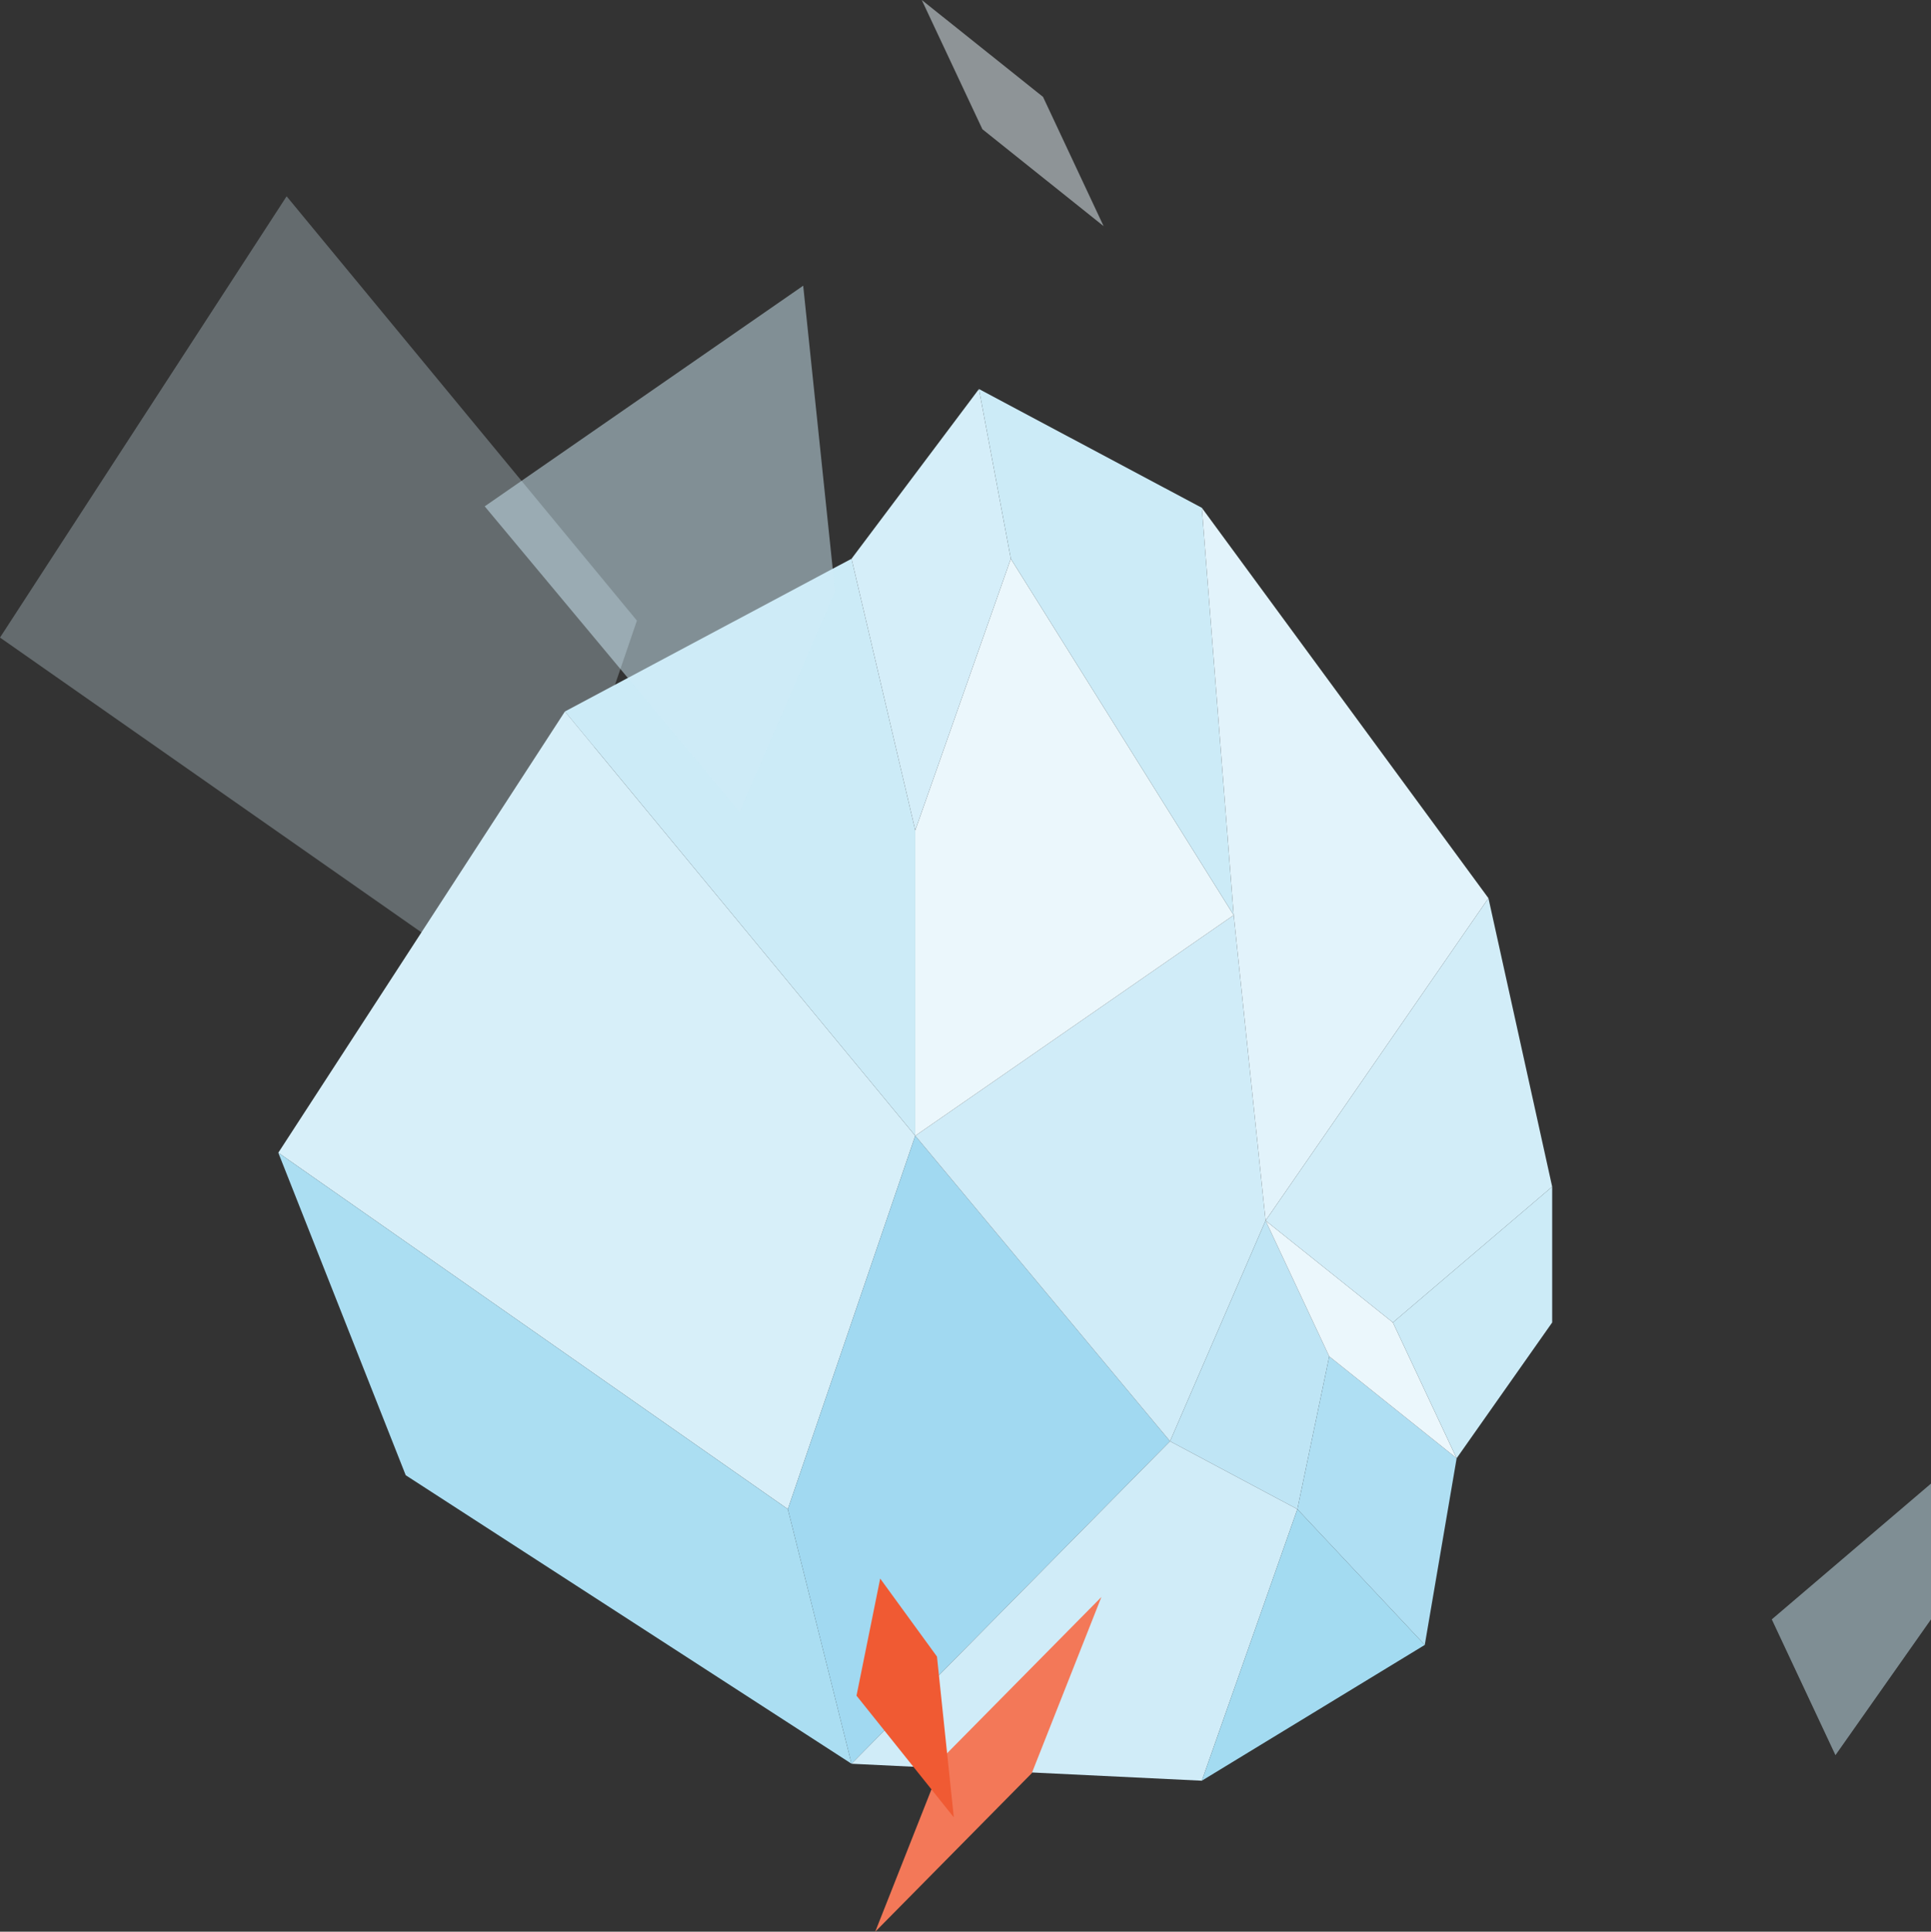 <svg id="Layer_1" data-name="Layer 1" xmlns="http://www.w3.org/2000/svg" viewBox="0 0 330.26 330.34"><rect x="0" y="0" width="330.26" height="330.34" fill="#333333" stroke="none"/><defs><style>.cls-1,.cls-4{fill:#d7eff9;}.cls-1{opacity:0.3;}.cls-2,.cls-8{fill:#ebf7fc;}.cls-17,.cls-2,.cls-3{opacity:0.5;}.cls-3,.cls-9{fill:#ccebf7;}.cls-5{fill:#abdef2;}.cls-6{fill:#a1d9f1;}.cls-17,.cls-7{fill:#d0ecf8;}.cls-10{fill:#d5eef9;}.cls-11{fill:#e2f3fb;}.cls-12{fill:#bfe5f5;}.cls-13{fill:#a3dbf1;}.cls-14{fill:#afdff3;}.cls-15{fill:#d2edf8;}.cls-16{fill:#f37858;}.cls-18{fill:#f05a33;}</style></defs><title>pattern</title><polygon class="cls-1" points="49.02 33.57 0 109.03 87.14 169.98 108.93 106.13 49.02 33.57"/><polygon class="cls-2" points="178.39 16.57 157.65 0 168.02 22.1 188.75 38.67 178.39 16.57"/><polygon class="cls-3" points="330.26 276.93 330.26 253.71 303.03 276.93 313.92 300.15 330.26 276.93"/><polygon class="cls-4" points="96.62 121.67 47.6 197.13 134.75 258.08 156.54 194.23 96.62 121.67"/><polygon class="cls-5" points="47.6 197.13 69.39 252.28 145.64 301.62 134.75 258.08 47.6 197.13"/><polygon class="cls-6" points="156.54 194.23 200.11 246.47 145.64 301.62 134.75 258.08 156.54 194.23"/><polygon class="cls-7" points="211 156.5 156.54 194.23 200.11 246.47 216.45 208.74 211 156.5"/><polygon class="cls-8" points="172.88 95.55 156.54 141.99 156.54 194.23 211 156.5 172.88 95.55"/><polygon class="cls-9" points="145.64 95.55 96.62 121.67 156.54 194.23 156.54 141.99 145.64 95.55"/><polygon class="cls-10" points="167.43 66.53 145.64 95.55 156.54 141.99 172.88 95.55 167.43 66.53"/><polygon class="cls-9" points="205.55 86.84 211 156.5 172.88 95.55 167.43 66.53 205.55 86.84"/><polygon class="cls-11" points="254.57 153.6 205.55 86.84 211 156.5 216.45 208.74 254.57 153.6"/><polygon class="cls-12" points="221.89 258.08 200.11 246.47 216.45 208.74 227.34 231.96 221.89 258.08"/><polygon class="cls-7" points="205.55 304.52 145.64 301.62 200.11 246.47 221.89 258.08 205.55 304.52"/><polygon class="cls-13" points="243.68 281.3 205.55 304.52 221.89 258.08 243.68 281.3"/><polygon class="cls-14" points="249.13 249.38 243.68 281.3 221.89 258.08 227.34 231.96 249.13 249.38"/><polygon class="cls-8" points="238.23 226.16 216.45 208.74 227.34 231.96 249.13 249.38 238.23 226.16"/><polygon class="cls-15" points="265.47 202.94 254.57 153.6 216.45 208.74 238.23 226.16 265.47 202.94"/><polygon class="cls-9" points="265.47 226.16 265.47 202.94 238.23 226.16 249.13 249.38 265.47 226.16"/><polygon class="cls-16" points="188.37 273.11 161.59 300.22 149.69 330.35 176.47 303.23 188.37 273.11"/><polygon class="cls-17" points="137.37 48.86 82.9 86.59 126.48 138.83 142.82 101.1 137.37 48.86"/><polygon class="cls-18" points="150.54 269.95 146.49 289.98 163.13 310.78 160.25 283.29 150.54 269.95"/></svg>